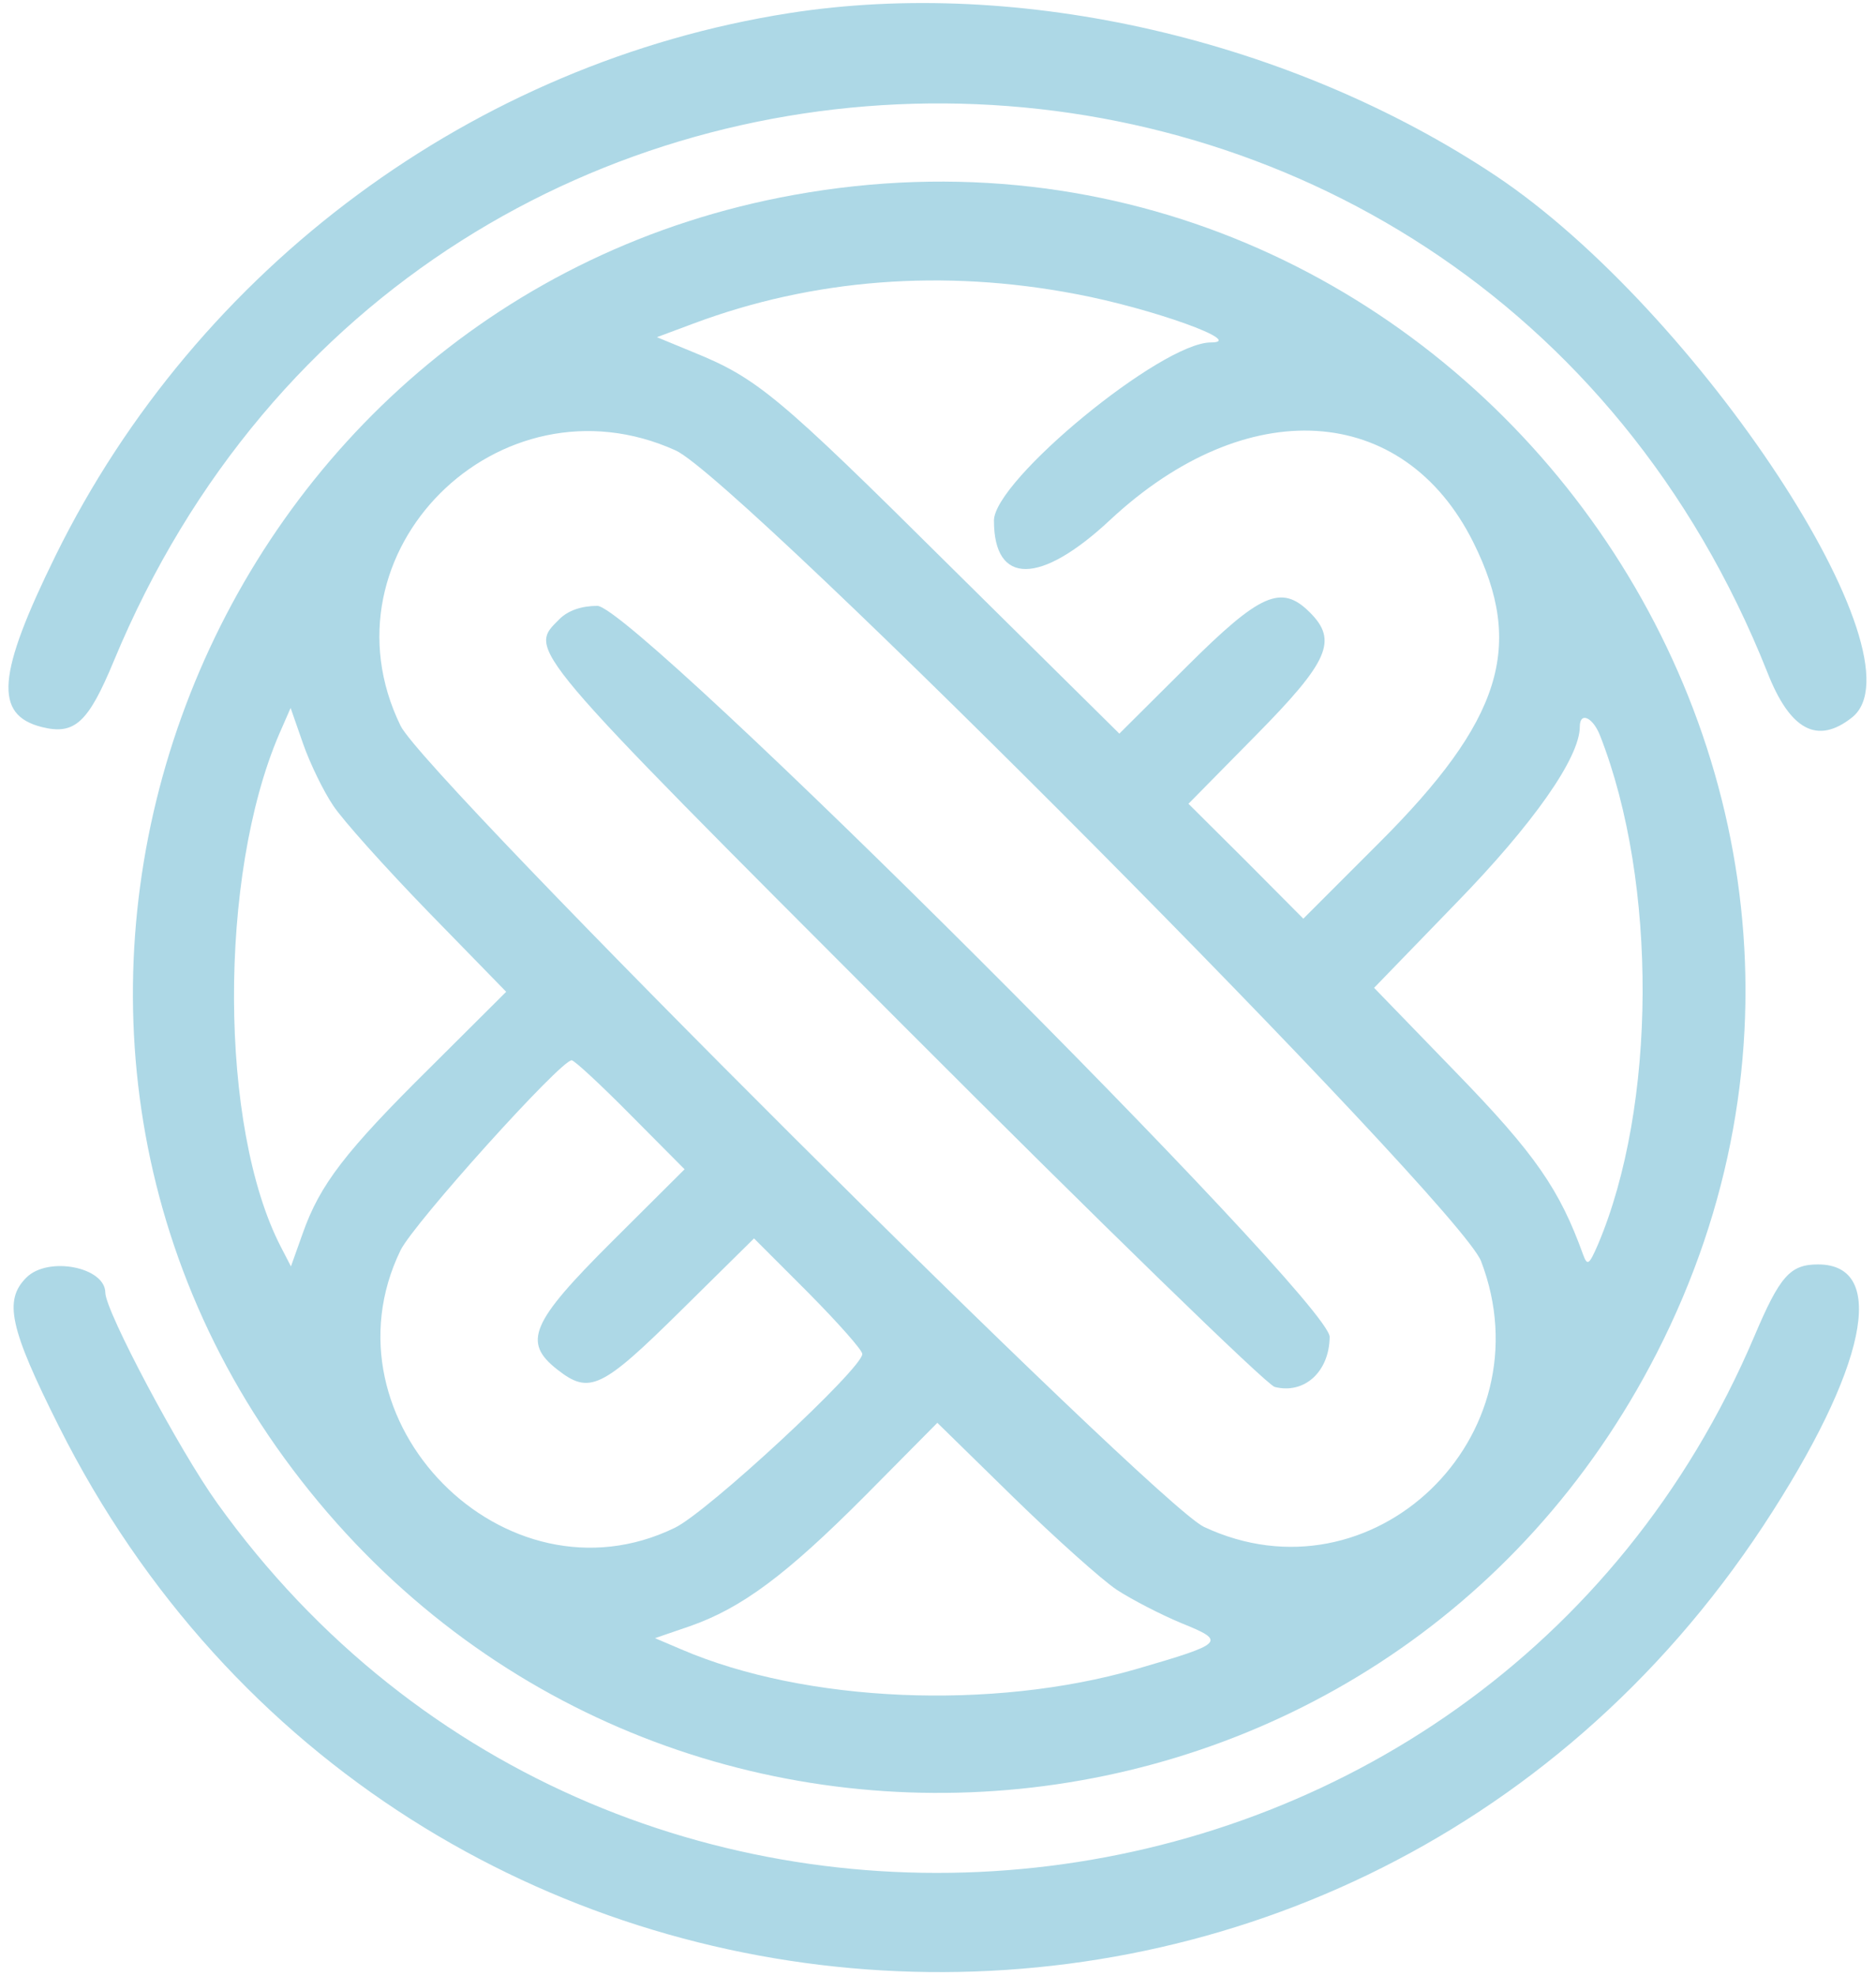 <?xml version="1.0" standalone="no"?>
<!DOCTYPE svg PUBLIC "-//W3C//DTD SVG 20010904//EN"
        "http://www.w3.org/TR/2001/REC-SVG-20010904/DTD/svg10.dtd">
<svg version="1.0" xmlns="http://www.w3.org/2000/svg"
     width="57pt" height="60pt" viewBox="0 0 285 300"
     >
    <g transform="translate(0,300) scale(0.05,-0.05)"
       fill="none" stroke="none">
        <path d="M2397 5960 c-956 -150 -1797 -772 -2228 -1647 -178 -362 -188 -484
-42 -521 100 -25 141 13 219 201 943 2274 4115 2252 5024 -35 69 -176 152
-220 257 -137 227 179 -469 1236 -1082 1645 -622 414 -1446 604 -2148 494z"
              fill="lightblue"/>
        <path d="M2412 5408 c-1777 -321 -2607 -2431 -1523 -3870 1094 -1452 3318
-1263 4145 353 916 1790 -639 3875 -2622 3517z m857 -301 c230 -43 519 -147
410 -147 -150 0 -659 -419 -659 -541 0 -197 141 -196 353 2 414 386 891 357
1103 -67 158 -316 87 -542 -287 -915 l-229 -229 -174 175 -175 174 205 208
c222 225 249 288 164 373 -87 87 -151 58 -374 -164 l-205 -204 -516 510 c-522
518 -585 570 -780 649 l-109 45 110 41 c363 136 760 167 1163 90z m-1216 -475
c192 -87 2380 -2289 2447 -2462 204 -533 -331 -1047 -842 -807 -149 70 -2367
2280 -2441 2433 -256 525 299 1079 836 836z m-1041 -1078 c28 -43 158 -188
289 -323 l237 -243 -230 -229 c-260 -257 -336 -357 -388 -504 l-36 -101 -31
60 c-187 362 -190 1125 -5 1556 l35 80 38 -109 c21 -60 62 -144 91 -187z
m3850 211 c175 -447 171 -1126 -7 -1545 -27 -62 -32 -65 -45 -30 -71 197 -145
305 -385 552 l-250 258 248 256 c235 241 377 443 377 537 0 47 40 29 62 -28z
m-2947 -1150 l165 -166 -220 -219 c-247 -246 -273 -306 -167 -389 98 -77 135
-59 376 179 l222 219 165 -165 c90 -91 164 -174 164 -186 0 -44 -470 -480
-570 -528 -515 -250 -1084 326 -833 843 41 83 486 577 520 577 8 0 88 -74 178
-165z m1478 -1443 c46 -30 135 -76 198 -102 136 -55 129 -61 -139 -139 -437
-126 -1005 -102 -1382 60 l-80 34 105 36 c158 55 293 155 534 397 l219 221
231 -226 c127 -124 269 -251 314 -281z"
              fill="lightblue"/>
        <path d="M1700 4120 c-96 -96 -115 -74 1045 -1235 597 -598 1104 -1091 1128
-1097 90 -23 166 46 167 152 0 112 -2112 2220 -2225 2220 -48 0 -89 -14 -115
-40z"
              fill="lightblue"/>
        <path d="M80 2120 c-69 -69 -51 -153 99 -452 1039 -2069 3903 -2236 5179 -301
313 476 380 793 166 793 -85 0 -116 -35 -194 -219 -818 -1923 -3449 -2209
-4670 -506 -115 160 -339 582 -340 639 0 78 -174 112 -240 46z"
              fill="lightblue"/>
    </g>
</svg>